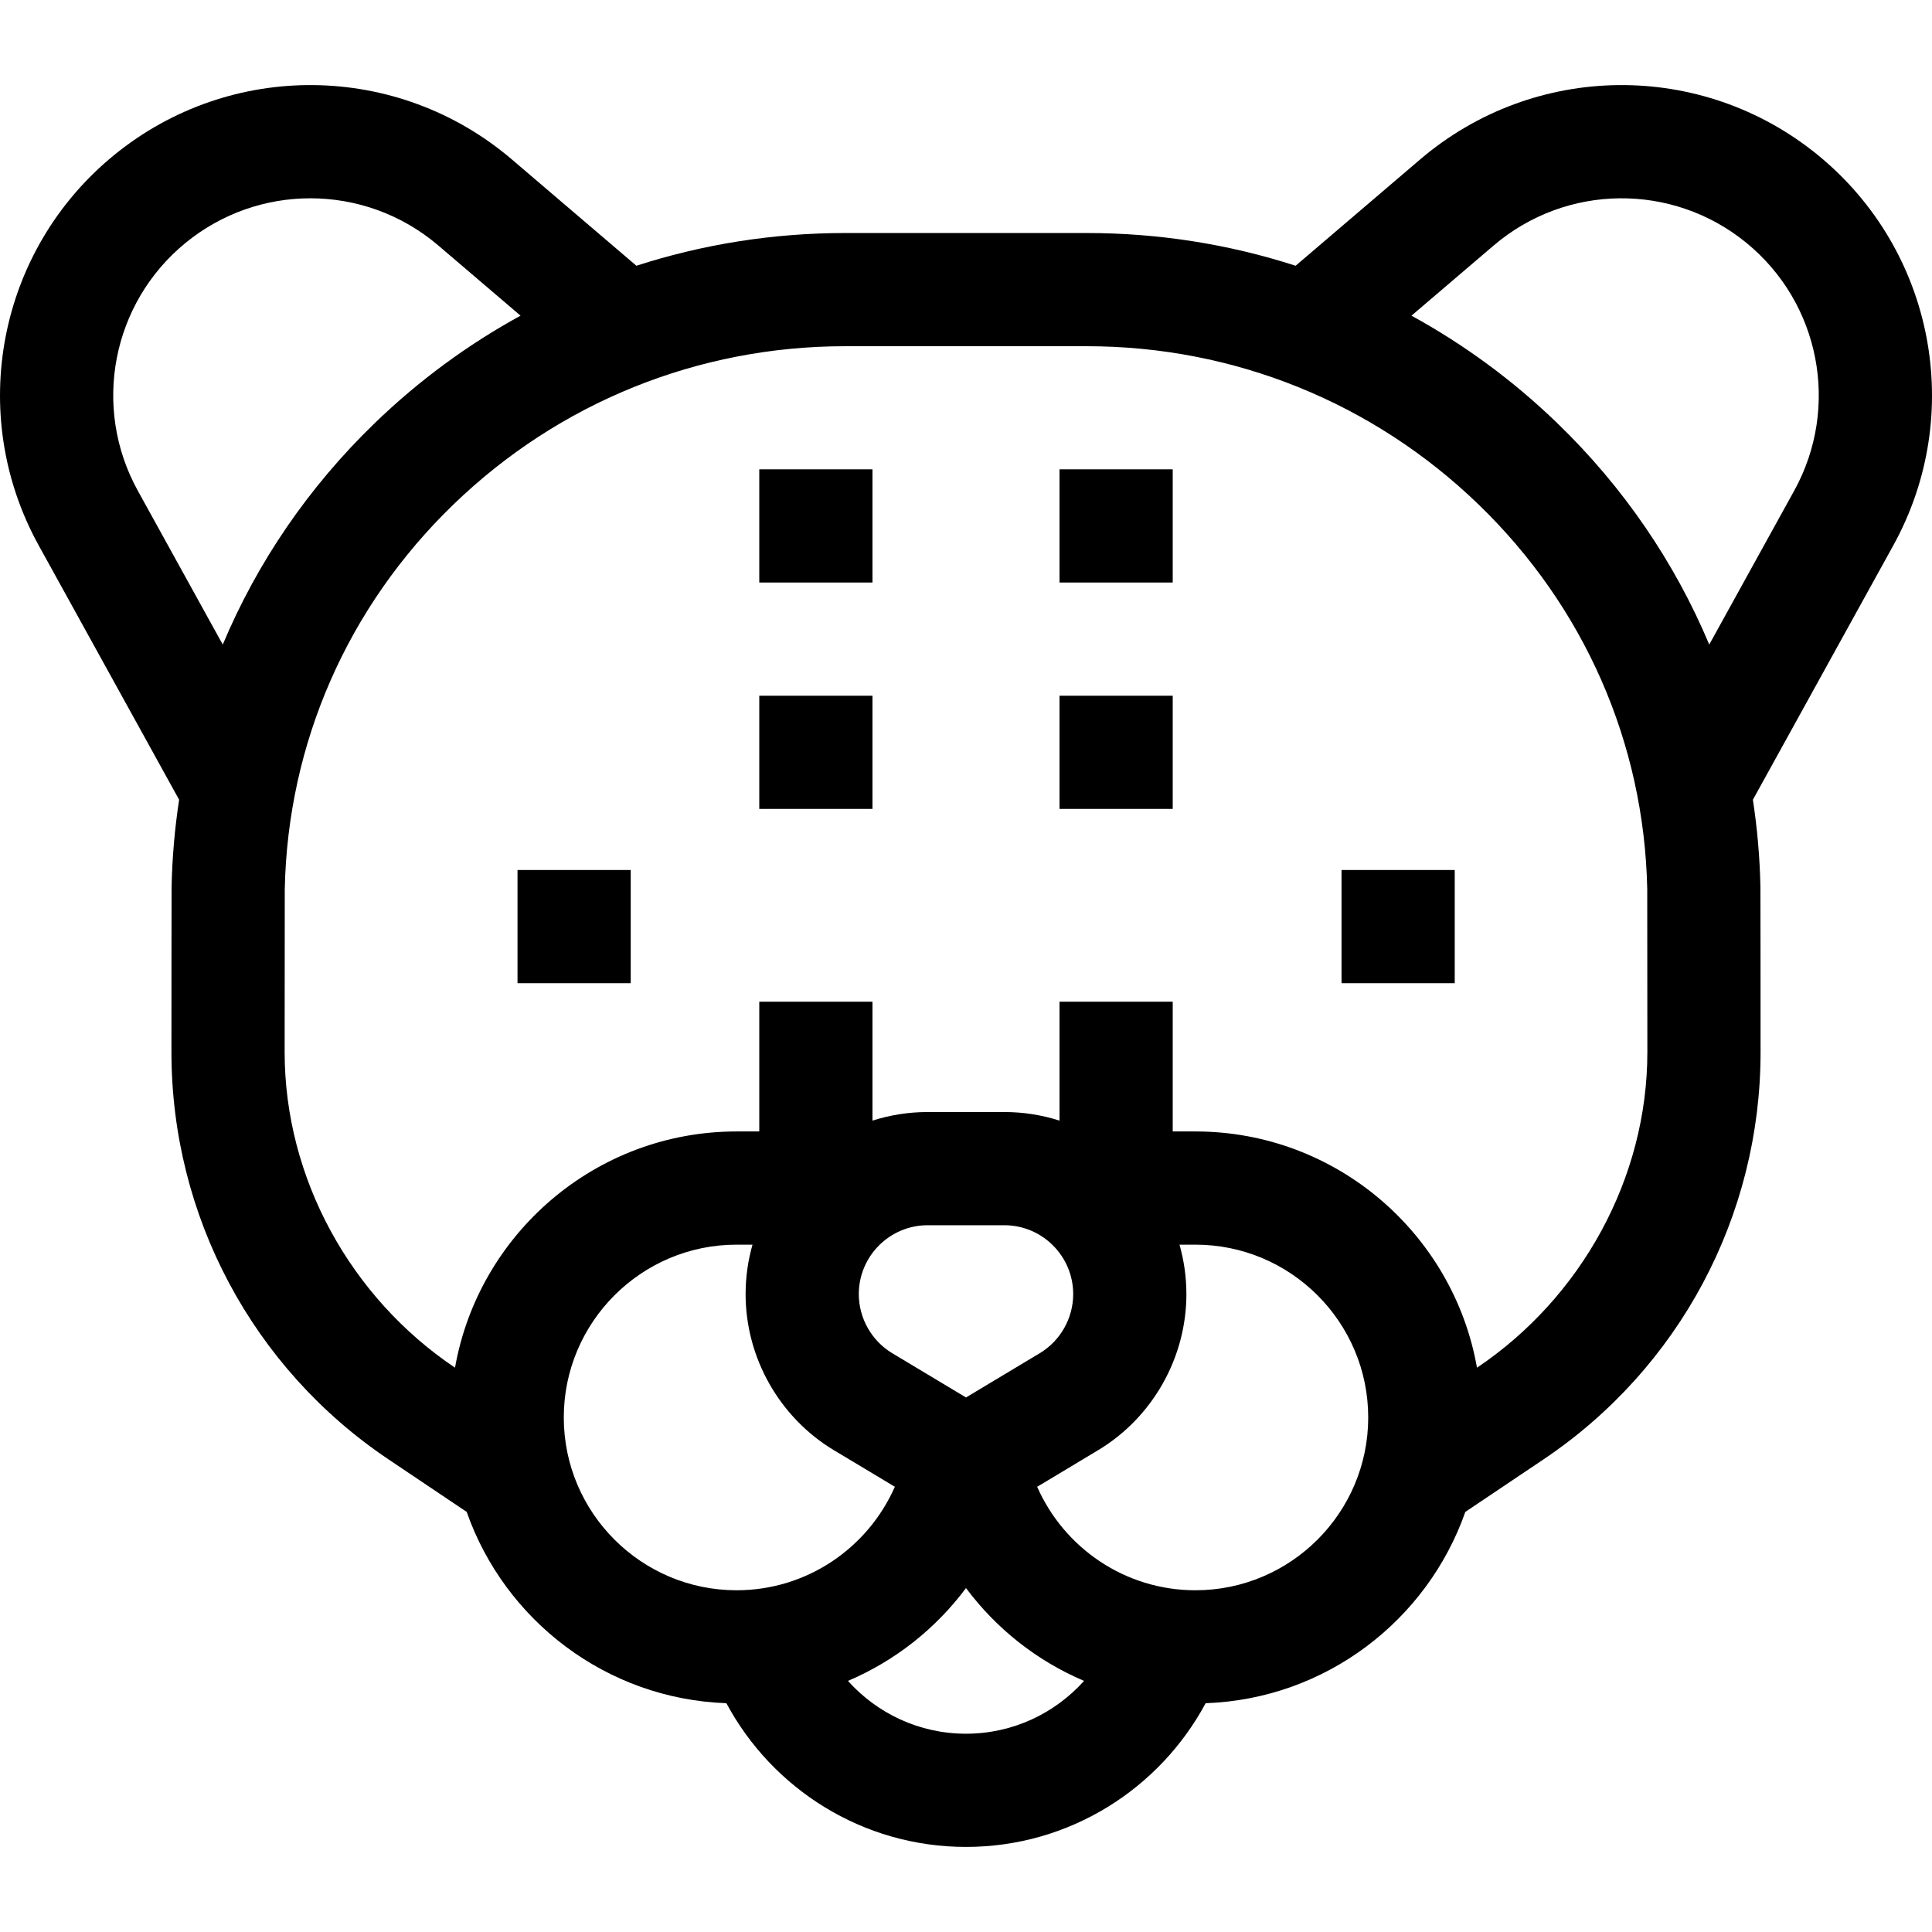 <svg id="Capa_1" enable-background="new 0 0 512.022 512.022" height="512" viewBox="0 0 512.022 512.022" width="512" xmlns="http://www.w3.org/2000/svg"><g><path d="m481.756 41.078c-30.815-25.141-75.136-24.648-105.384 1.173l-33.008 28.178c-17.661-5.706-36.285-8.672-55.324-8.672h-64.057c-19.039 0-37.664 2.966-55.324 8.672l-33.009-28.178c-30.248-25.821-74.569-26.313-105.384-1.173-30.815 25.141-39.229 68.658-20.006 103.474l37.211 67.394c-1.159 7.597-1.838 15.313-1.997 23.115-.023 1.173-.034 31.016-.038 43.796 0 43.379 21.499 83.717 57.511 107.903l20.734 13.925c10.078 28.718 36.976 49.575 68.823 50.702 12.152 22.647 36.057 38.086 63.507 38.086s51.355-15.439 63.507-38.086c31.848-1.126 58.746-21.983 68.824-50.702l20.734-13.925c36.012-24.186 57.511-64.524 57.511-107.908-.003-12.777-.014-42.623-.038-43.798v.001c-.158-7.8-.837-15.514-1.996-23.11l37.21-67.393c19.223-34.816 10.809-78.333-20.007-103.474zm-445.233 88.974c-12.21-22.116-6.866-49.759 12.709-65.729 9.628-7.855 21.328-11.77 33.023-11.77 12.08 0 24.155 4.181 33.918 12.516l21.78 18.592c-13.936 7.63-26.928 17.161-38.627 28.464-17.558 16.964-31.145 36.91-40.29 58.701zm158.691 291.404c-25.253 0-45.798-20.545-45.798-45.798s20.545-45.797 45.798-45.797h4.212c-1.18 4.172-1.825 8.567-1.825 13.112 0 16.854 8.978 32.711 23.431 41.383l16.121 9.673c-7.094 16.13-23.218 27.427-41.939 27.427zm32.387-78.483c0-10.069 8.191-18.261 18.26-18.261h20.3c10.069 0 18.26 8.192 18.26 18.261 0 6.377-3.397 12.377-8.865 15.658l-19.545 11.727-19.544-11.727c-5.469-3.281-8.866-9.281-8.866-15.658zm28.41 116.501c-12.414 0-23.584-5.414-31.284-14.001 12.49-5.3 23.274-13.859 31.284-24.602 8.01 10.743 18.794 19.302 31.284 24.602-7.7 8.586-18.87 14.001-31.284 14.001zm60.798-38.018c-18.721 0-34.846-11.297-41.939-27.427l16.121-9.673c14.452-8.672 23.43-24.529 23.43-41.383 0-4.545-.645-8.94-1.825-13.112h4.213c25.253 0 45.798 20.544 45.798 45.797s-20.545 45.798-45.798 45.798zm74.625-58.986c-6.262-35.527-37.33-62.61-74.626-62.61h-6.012v-34.387h-30v31.514c-4.619-1.474-9.535-2.275-14.636-2.275h-20.3c-5.101 0-10.017.802-14.636 2.275v-31.514h-30v34.387h-6.011c-37.295 0-68.363 27.083-74.625 62.609-27.7-18.604-45.152-50.246-45.152-83.609.004-16.593.017-41.813.032-43.197.786-38.659 16.662-74.87 44.703-101.964 27.994-27.047 64.861-41.943 103.812-41.943h64.057c38.95 0 75.818 14.896 103.812 41.943 28.028 27.081 43.902 63.27 44.702 101.908.016 1.727.029 26.757.033 43.249 0 33.368-17.453 65.01-45.153 83.614zm84.066-232.419-22.513 40.774c-9.145-21.79-22.732-41.736-40.29-58.7-11.699-11.304-24.691-20.834-38.627-28.464l21.78-18.592c19.213-16.402 47.367-16.716 66.941-.746 19.575 15.97 24.919 43.613 12.709 65.728z"/><path d="m280.797 184.381h30v30h-30z"/><path d="m201.225 184.381h30v30h-30z"/><path d="m280.797 124.381h30v30h-30z"/><path d="m201.225 124.381h30v30h-30z"/><path d="m137.152 230.57h30v30h-30z"/><path d="m355.537 230.57h30v30h-30z"/></g></svg>